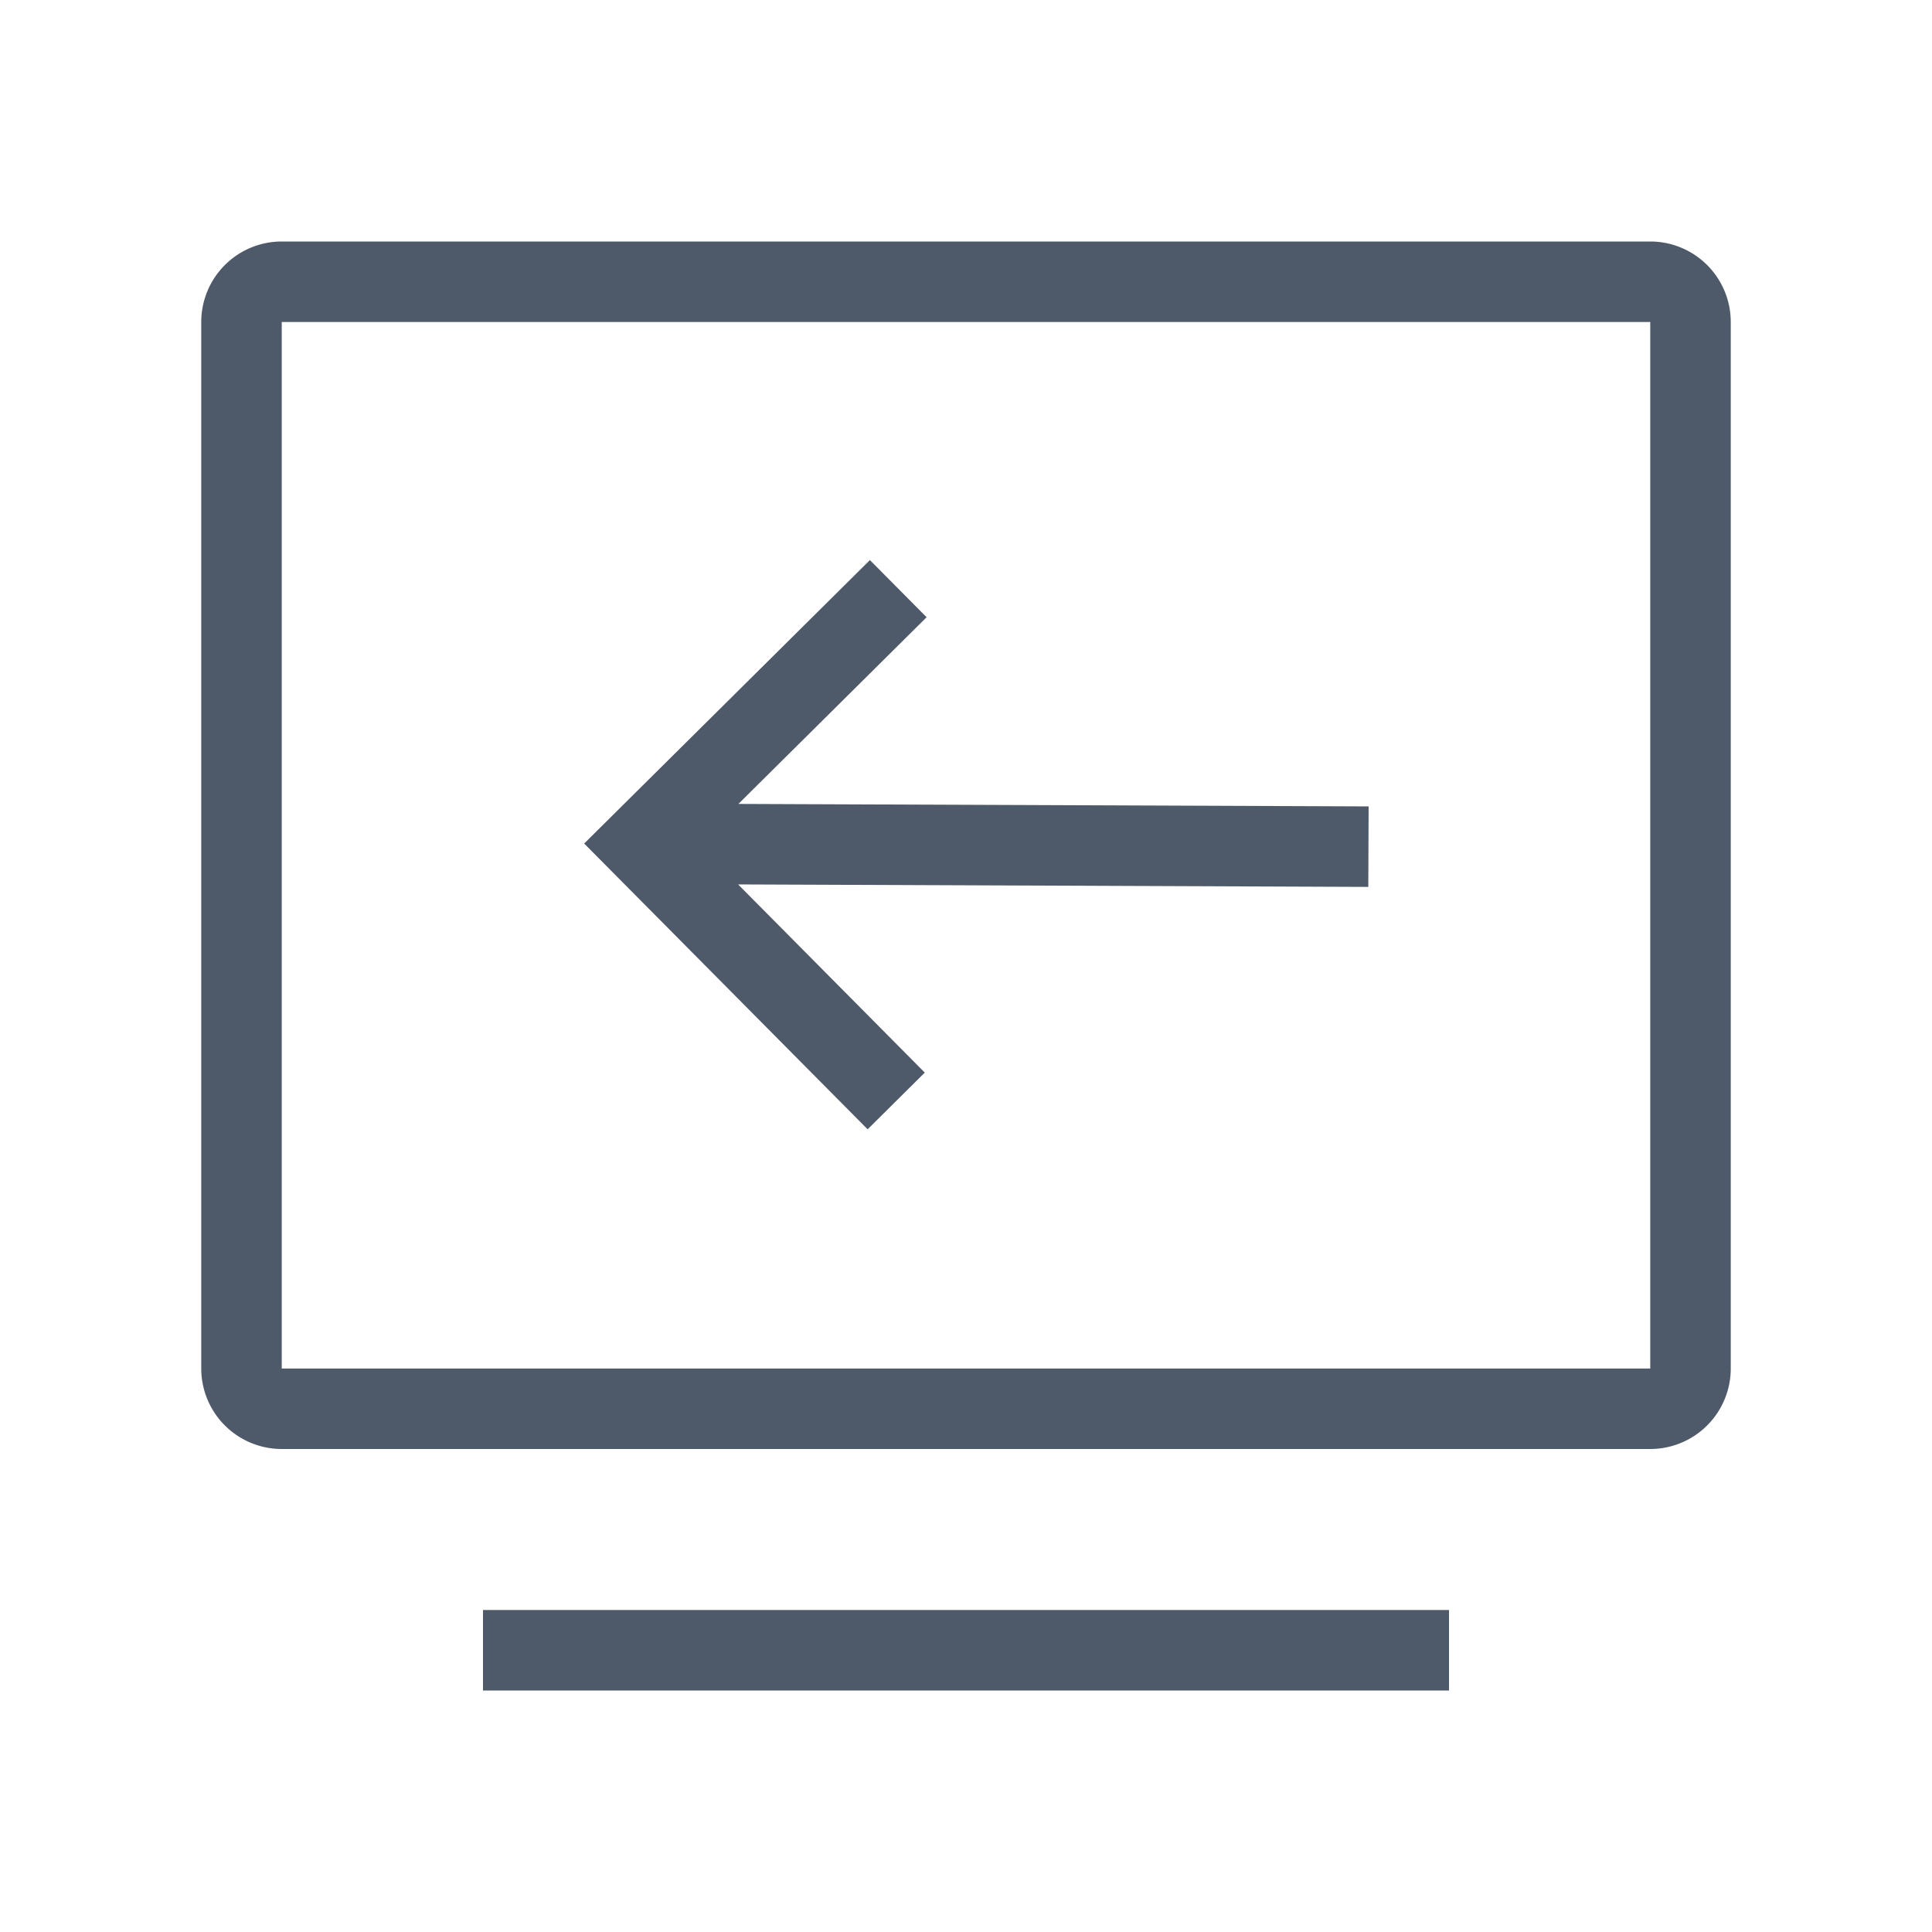 <svg width="24" height="24" viewBox="0 0 48 48" fill="none"><path d="M6 8a1 1 0 011-1h34a1 1 0 011 1v26a1 1 0 01-1 1H7a1 1 0 01-1-1V8zM12 41h24" stroke="#4E5969" stroke-width="2"/><path d="M22.266 27.353l-6.338-6.39 6.389-6.338M16.241 20.965l17.758.07" stroke="#4E5969" stroke-width="2"/></svg>